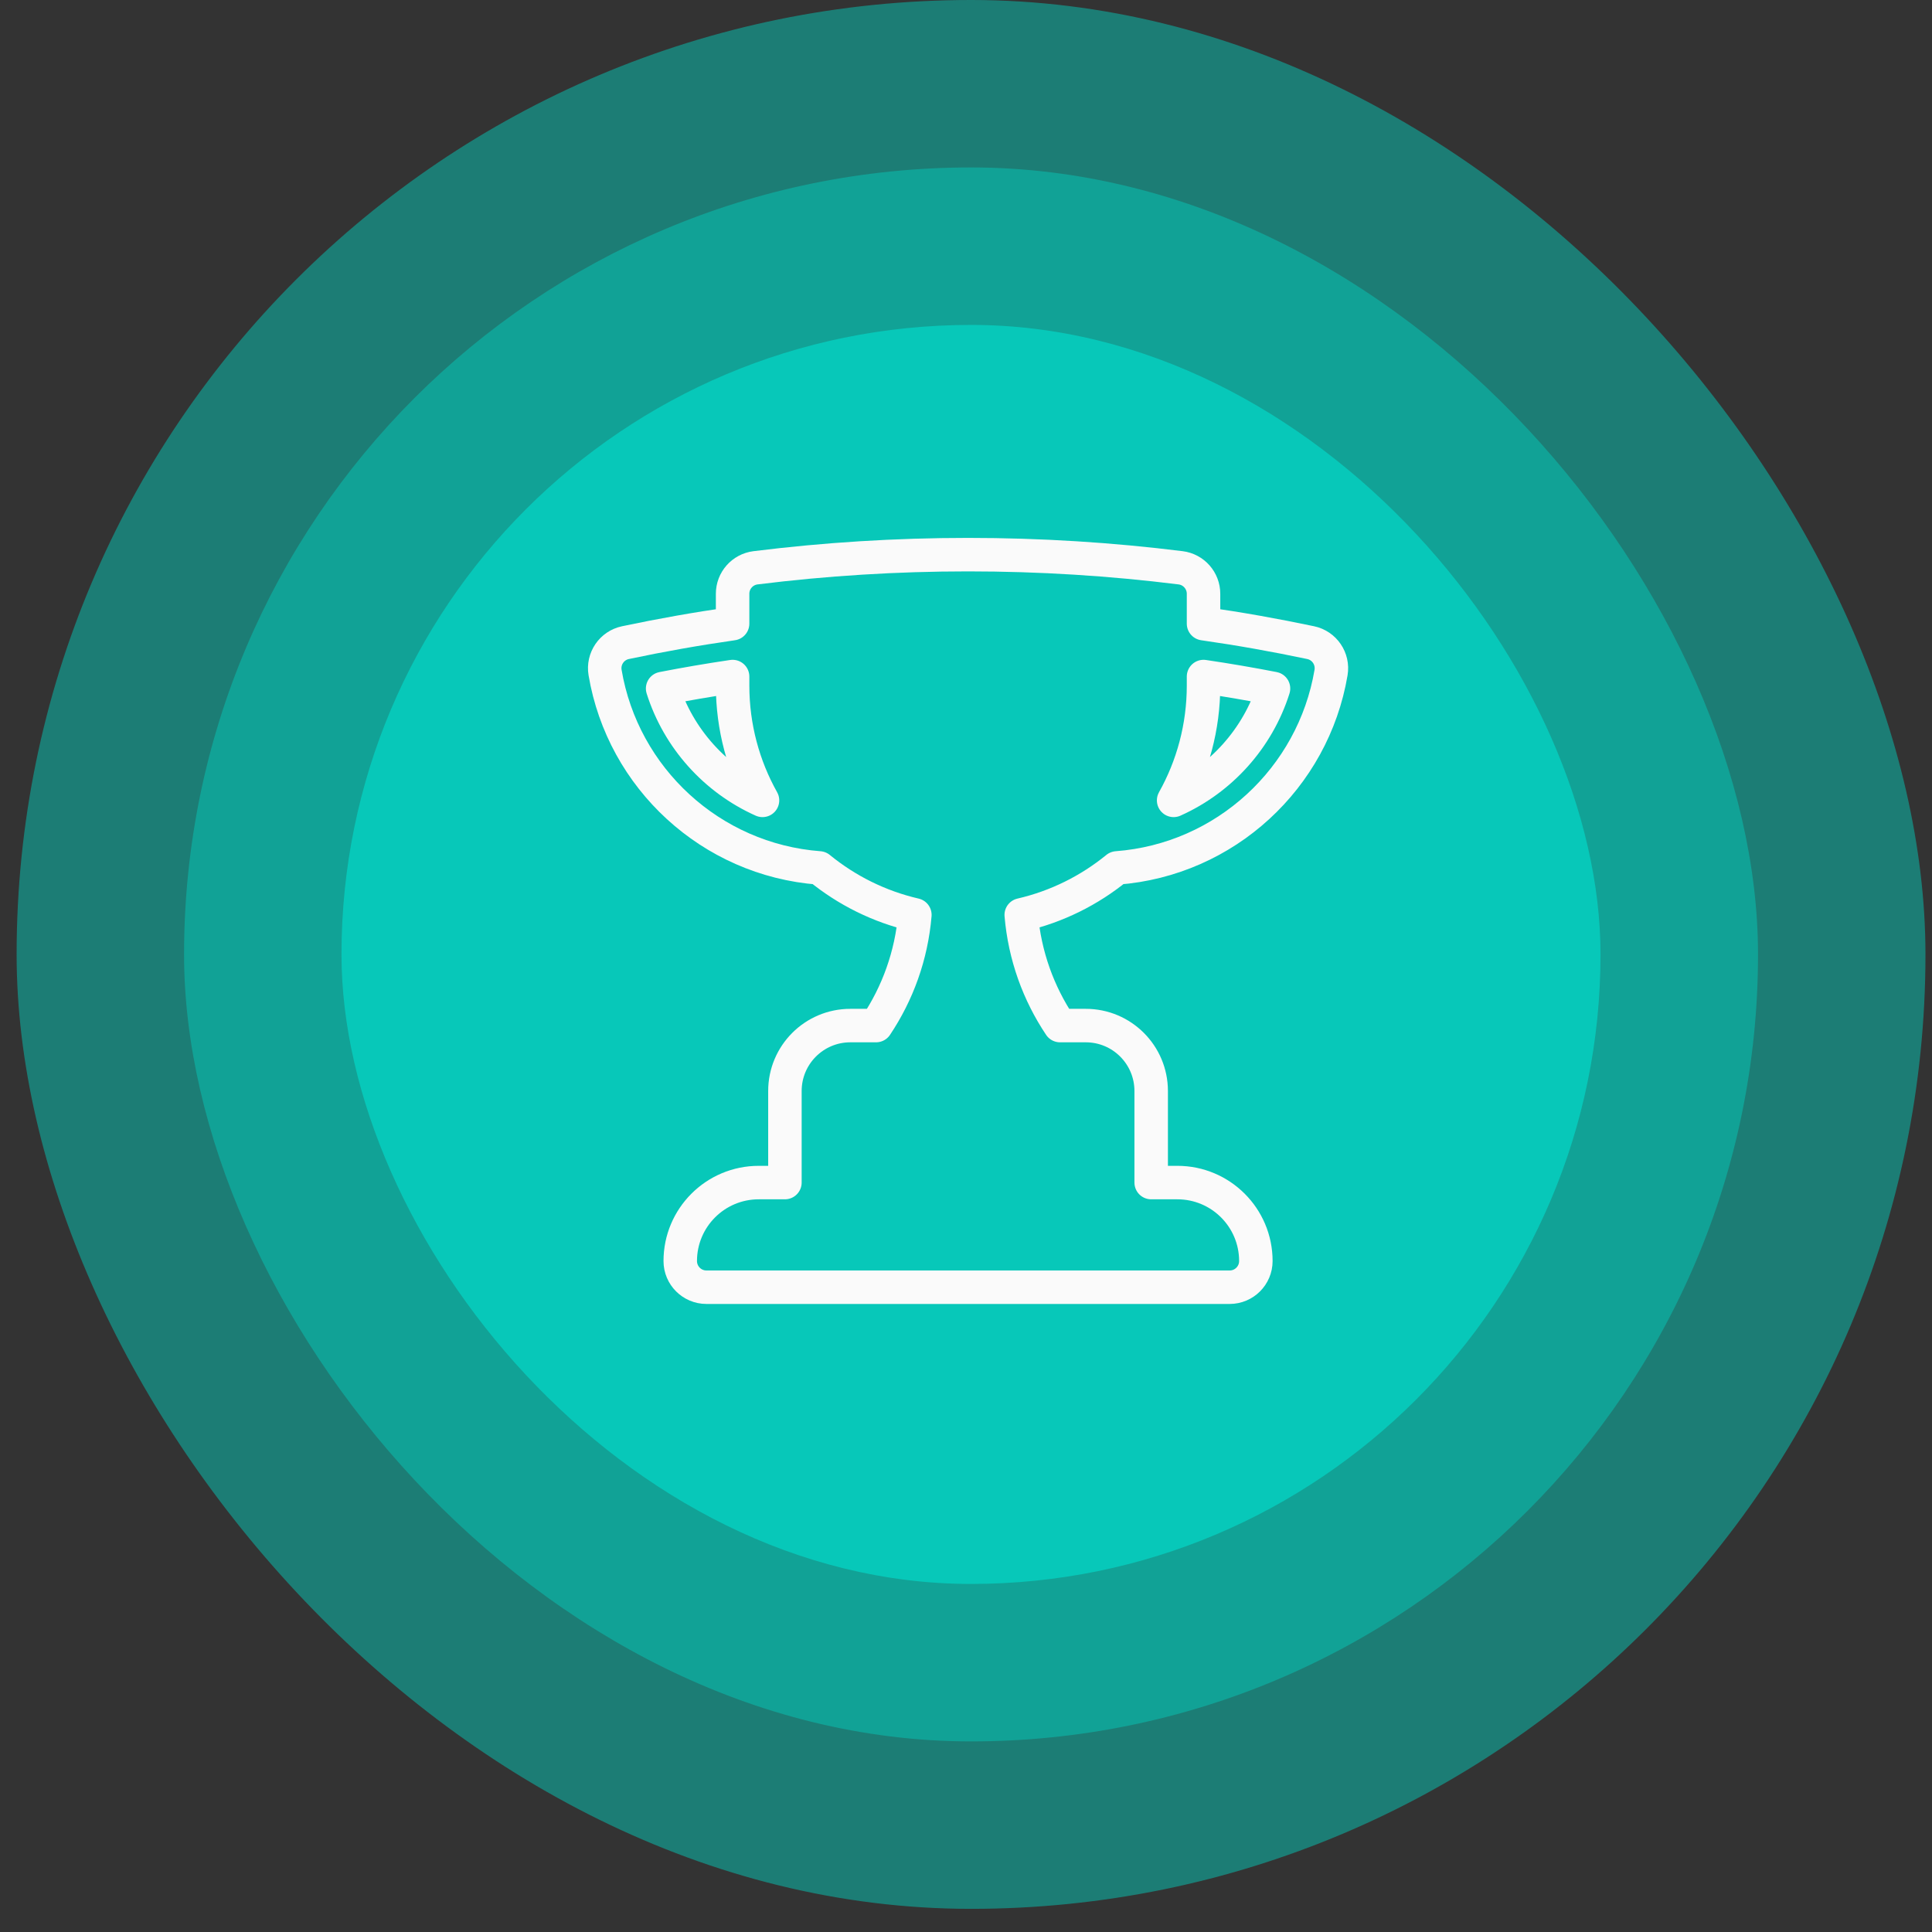 <svg width="73" height="73" viewBox="0 0 73 73" fill="none" xmlns="http://www.w3.org/2000/svg">
<rect x="0" y="0" width="73" height="73" fill="#333333" stroke="none"/>
<rect x="6.955" y="6.327" width="59.471" height="59.471" rx="29.736" fill="#07C8B9" fill-opacity="0.5"/>
<rect x="17.076" y="16.45" width="39.226" height="39.226" rx="19.613" fill="#07C8B9"/>
<rect x="0.628" width="72.125" height="72.125" rx="36.062" fill="#07C8B9" fill-opacity="0.5"/>
<rect x="12.903" y="12.277" width="47.572" height="47.572" rx="23.786" fill="#07C8B9"/>
<path fill-rule="evenodd" clip-rule="evenodd" d="M27.681 22.435V23.565C26.317 23.76 24.967 24 23.633 24.282C23.114 24.391 22.774 24.891 22.863 25.413C23.535 29.399 26.856 32.484 30.954 32.794C31.989 33.64 33.22 34.258 34.568 34.569C34.438 36.109 33.916 37.535 33.102 38.751H32.129C30.764 38.751 29.658 39.858 29.658 41.223V44.683H28.669C27.031 44.683 25.703 46.01 25.703 47.648C25.703 48.194 26.146 48.637 26.692 48.637H46.463C47.009 48.637 47.452 48.194 47.452 47.648C47.452 46.01 46.124 44.683 44.486 44.683H43.497V41.223C43.497 39.858 42.391 38.751 41.026 38.751H40.053C39.239 37.536 38.717 36.109 38.587 34.569C39.935 34.258 41.166 33.64 42.202 32.794C46.3 32.484 49.62 29.399 50.293 25.413C50.381 24.891 50.042 24.391 49.523 24.282C48.189 24 46.839 23.76 45.475 23.565V22.435C45.475 21.937 45.103 21.516 44.609 21.454C41.977 21.126 39.297 20.957 36.578 20.957C33.859 20.957 31.178 21.126 28.547 21.454C28.052 21.516 27.681 21.937 27.681 22.435ZM27.681 25.9C27.681 27.477 28.091 28.958 28.811 30.242C27.022 29.441 25.635 27.903 25.037 26.015C25.911 25.845 26.793 25.694 27.681 25.563V25.9ZM45.475 25.9V25.563C46.363 25.694 47.244 25.845 48.119 26.015C47.521 27.903 46.134 29.441 44.345 30.242C45.064 28.958 45.475 27.477 45.475 25.9Z" fill="#07C8B9" stroke="#FAFAFA" stroke-width="1.265" stroke-linejoin="round"/>
</svg>
